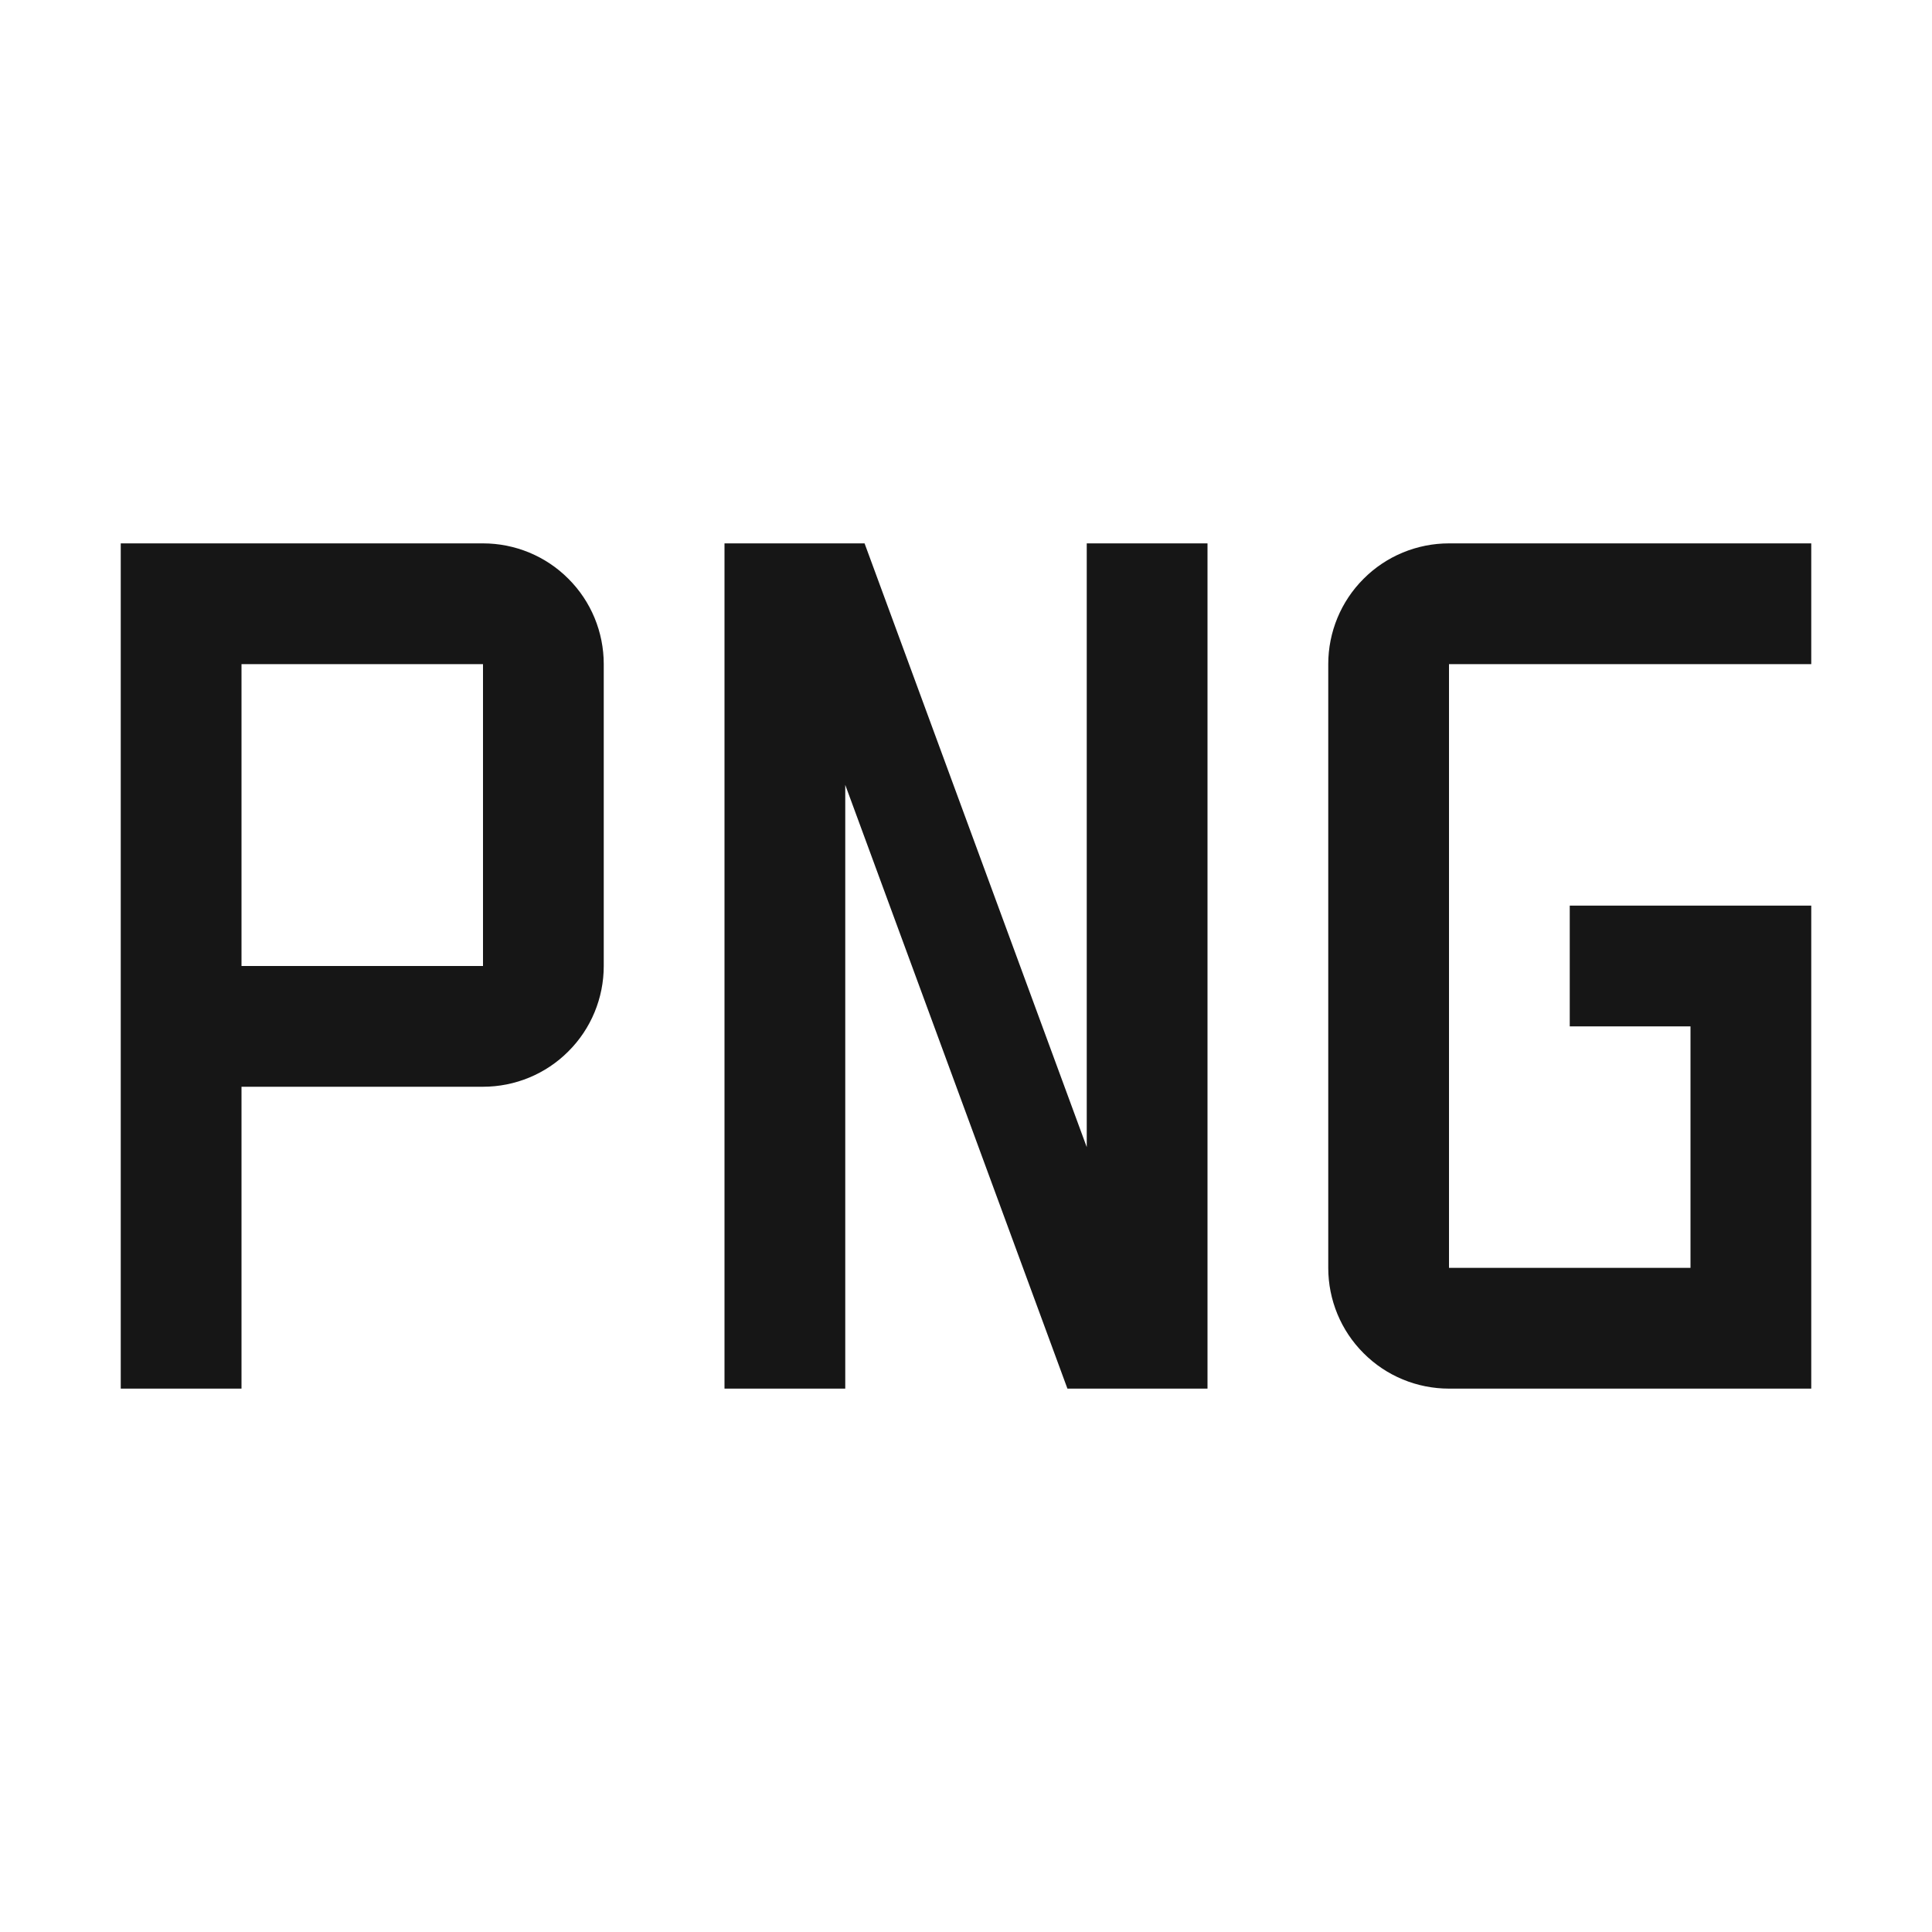 <svg width="16" height="16" viewBox="0 0 16 16" fill="none" xmlns="http://www.w3.org/2000/svg">
<path d="M15 11.5H12C11.735 11.5 11.48 11.395 11.293 11.207C11.105 11.02 11 10.765 11 10.5V5.5C11 5.235 11.105 4.98 11.293 4.793C11.48 4.605 11.735 4.5 12 4.5H15V5.5H12V10.5H14V8.5H13V7.5H15V11.5Z" fill="#161616"/>
<path d="M9 9.5L7.16 4.5H6V11.5H7V6.5L8.84 11.5H10V4.5H9V9.5Z" fill="#161616"/>
<path d="M2 11.5H1V4.5H4C4.265 4.5 4.52 4.605 4.707 4.793C4.895 4.98 5 5.235 5 5.5V8C5 8.265 4.895 8.52 4.707 8.707C4.52 8.895 4.265 9 4 9H2V11.5ZM2 8H4V5.5H2V8Z" fill="#161616"/>
</svg>
